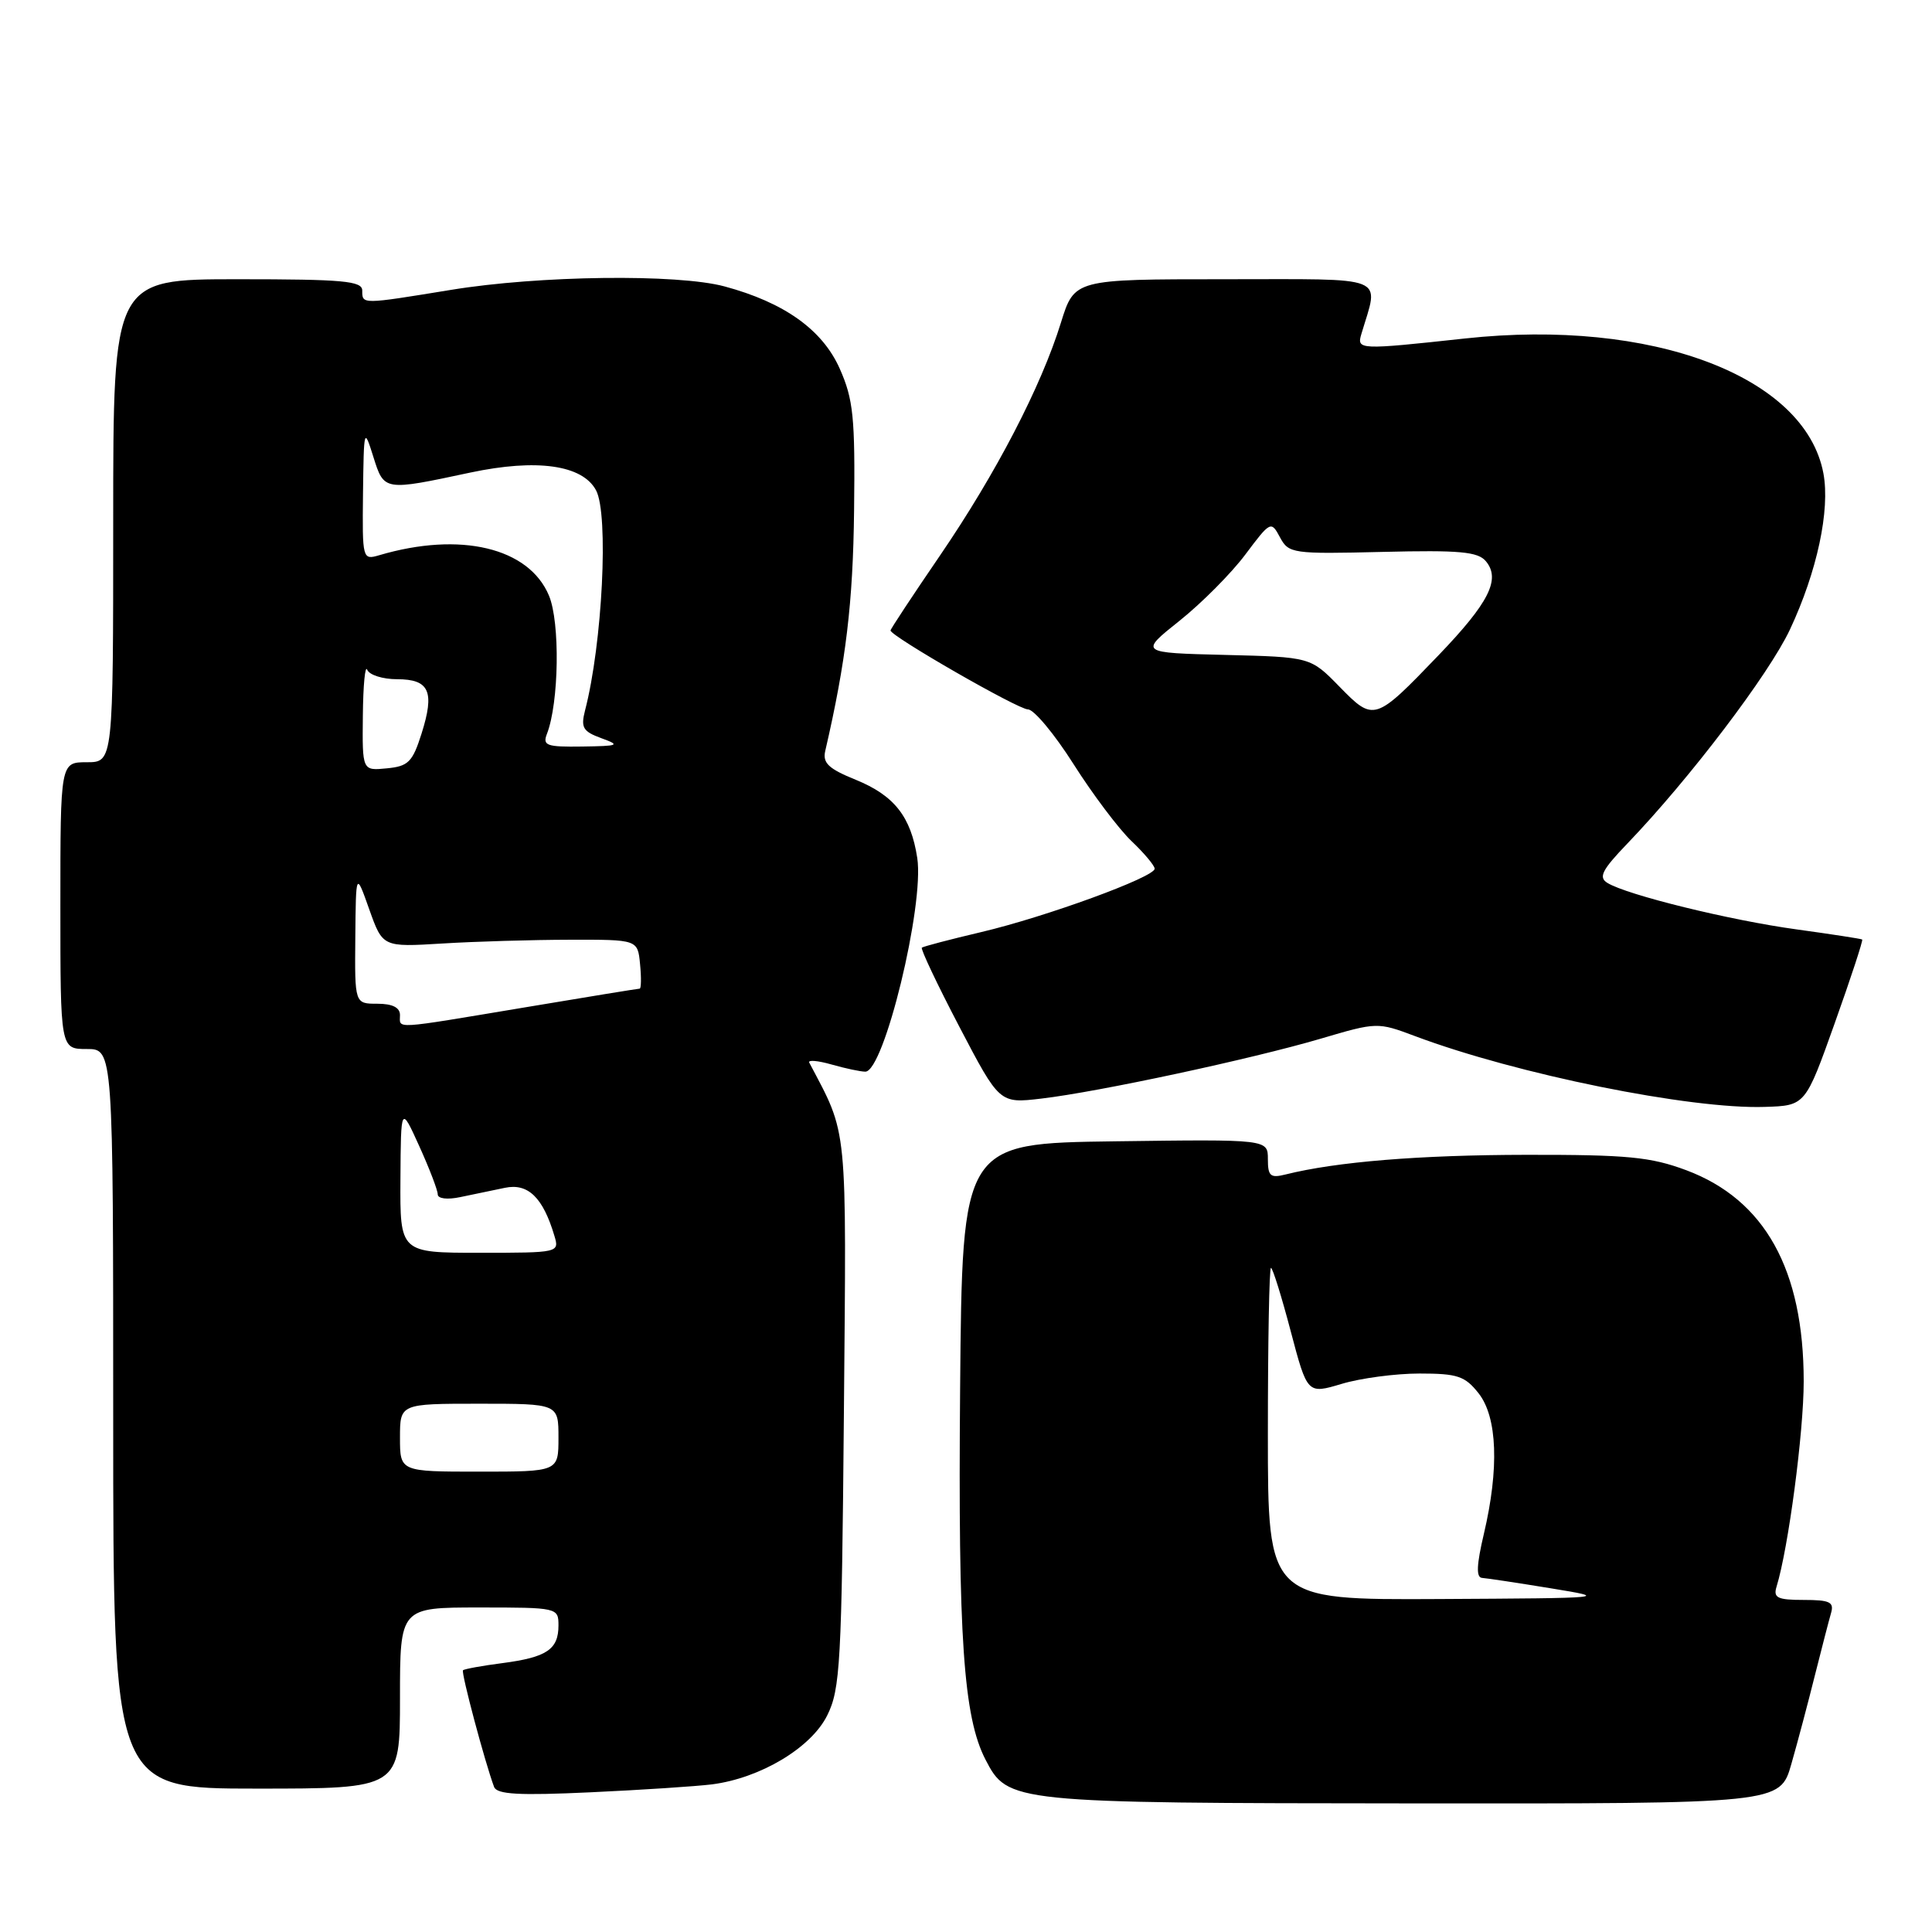 <?xml version="1.0" encoding="UTF-8" standalone="no"?>
<!DOCTYPE svg PUBLIC "-//W3C//DTD SVG 1.1//EN" "http://www.w3.org/Graphics/SVG/1.1/DTD/svg11.dtd" >
<svg xmlns="http://www.w3.org/2000/svg" xmlns:xlink="http://www.w3.org/1999/xlink" version="1.1" viewBox="0 0 256 256">
 <g >
 <path fill="currentColor"
d=" M 237.36 233.75 C 238.19 230.86 239.59 225.57 240.48 222.00 C 241.38 218.43 242.34 214.71 242.62 213.75 C 243.05 212.28 242.47 212.00 239.00 212.00 C 235.52 212.00 234.95 211.72 235.40 210.25 C 236.97 205.15 239.00 189.77 239.00 183.05 C 239.00 168.22 233.85 158.96 223.44 155.06 C 218.72 153.30 215.67 153.00 202.21 153.02 C 188.10 153.04 177.08 153.94 170.36 155.62 C 168.33 156.13 168.00 155.85 168.00 153.59 C 168.00 150.96 168.00 150.96 147.75 151.23 C 127.50 151.50 127.50 151.50 127.22 184.00 C 126.94 216.99 127.66 227.52 130.59 233.17 C 133.54 238.87 133.96 238.92 187.18 238.96 C 235.86 239.00 235.86 239.00 237.36 233.75 Z  M 94.33 236.44 C 100.74 235.62 107.48 231.60 109.61 227.30 C 111.34 223.83 111.53 220.41 111.82 187.30 C 112.16 148.34 112.38 150.59 107.23 140.80 C 107.03 140.42 108.36 140.53 110.18 141.05 C 112.00 141.57 114.02 142.00 114.66 142.00 C 117.14 142.00 122.50 119.94 121.54 113.68 C 120.70 108.20 118.49 105.40 113.38 103.32 C 109.78 101.86 108.98 101.10 109.35 99.50 C 112.10 87.62 113.03 79.86 113.17 67.64 C 113.32 55.29 113.07 52.91 111.27 48.85 C 108.98 43.69 103.91 40.08 96.00 37.95 C 89.75 36.27 71.40 36.50 59.76 38.41 C 47.87 40.35 48.00 40.35 48.00 38.50 C 48.00 37.23 45.50 37.00 31.50 37.00 C 15.00 37.00 15.00 37.00 15.00 69.00 C 15.00 101.00 15.00 101.00 11.50 101.00 C 8.00 101.00 8.00 101.00 8.00 120.00 C 8.00 139.00 8.00 139.00 11.50 139.00 C 15.00 139.00 15.00 139.00 15.00 188.00 C 15.00 237.00 15.00 237.00 34.00 237.00 C 53.00 237.00 53.00 237.00 53.00 225.00 C 53.00 213.00 53.00 213.00 63.50 213.00 C 73.89 213.00 74.00 213.03 74.00 215.38 C 74.00 218.56 72.45 219.60 66.58 220.37 C 63.87 220.72 61.52 221.15 61.35 221.32 C 61.07 221.60 64.28 233.61 65.47 236.78 C 65.85 237.77 68.77 237.93 78.23 237.49 C 84.98 237.18 92.22 236.70 94.33 236.44 Z  M 243.11 135.58 C 245.25 129.58 246.89 124.58 246.75 124.49 C 246.61 124.39 242.70 123.79 238.06 123.15 C 229.27 121.95 215.55 118.58 212.99 116.99 C 211.78 116.25 212.26 115.29 215.62 111.79 C 223.88 103.19 234.39 89.35 237.18 83.41 C 240.77 75.75 242.52 67.59 241.61 62.72 C 239.19 49.83 218.85 42.17 194.12 44.85 C 180.04 46.38 179.76 46.36 180.39 44.25 C 182.73 36.37 184.29 37.00 162.29 37.00 C 142.37 37.00 142.37 37.00 140.58 42.75 C 137.96 51.22 131.98 62.73 124.56 73.60 C 120.95 78.88 118.00 83.35 118.00 83.54 C 118.00 84.29 134.90 94.00 136.21 94.00 C 137.00 94.00 139.72 97.26 142.25 101.25 C 144.78 105.24 148.23 109.82 149.92 111.44 C 151.62 113.05 153.00 114.71 153.00 115.11 C 153.00 116.22 138.55 121.50 130.00 123.51 C 125.88 124.48 122.34 125.41 122.15 125.57 C 121.96 125.73 124.19 130.45 127.12 136.05 C 132.44 146.22 132.44 146.22 137.97 145.57 C 145.53 144.69 165.87 140.32 175.00 137.63 C 182.45 135.43 182.54 135.43 187.50 137.29 C 200.95 142.34 223.97 147.00 233.86 146.67 C 239.22 146.50 239.22 146.50 243.11 135.58 Z  M 168.00 190.00 C 168.00 177.90 168.18 168.00 168.41 168.00 C 168.63 168.00 169.81 171.77 171.02 176.37 C 173.23 184.73 173.23 184.73 177.78 183.37 C 180.27 182.62 184.91 182.00 188.09 182.00 C 193.13 182.00 194.12 182.33 195.93 184.63 C 198.41 187.79 198.66 194.58 196.62 203.25 C 195.65 207.36 195.58 209.02 196.38 209.08 C 197.00 209.12 201.10 209.74 205.50 210.46 C 213.35 211.74 213.08 211.76 190.75 211.88 C 168.00 212.00 168.00 212.00 168.00 190.00 Z  M 53.00 190.50 C 53.00 186.00 53.00 186.00 63.50 186.00 C 74.00 186.00 74.00 186.00 74.00 190.50 C 74.00 195.00 74.00 195.00 63.50 195.00 C 53.00 195.00 53.00 195.00 53.00 190.50 Z  M 53.06 156.25 C 53.12 146.50 53.12 146.50 55.56 151.88 C 56.90 154.84 58.00 157.71 58.00 158.25 C 58.00 158.83 59.26 158.99 61.00 158.62 C 62.65 158.28 65.31 157.73 66.91 157.39 C 69.97 156.75 71.95 158.67 73.46 163.75 C 74.13 165.98 74.06 166.00 63.57 166.00 C 53.00 166.00 53.00 166.00 53.06 156.25 Z  M 53.00 134.50 C 53.00 133.50 52.00 133.00 50.00 133.00 C 47.00 133.00 47.00 133.00 47.08 124.25 C 47.16 115.50 47.16 115.50 48.93 120.50 C 50.71 125.50 50.71 125.50 58.61 125.02 C 62.95 124.75 70.55 124.53 75.50 124.52 C 84.50 124.50 84.50 124.50 84.81 127.75 C 84.99 129.54 84.96 131.00 84.76 131.00 C 84.56 131.00 77.67 132.12 69.45 133.50 C 51.77 136.45 53.00 136.37 53.00 134.50 Z  M 48.08 94.81 C 48.12 90.79 48.38 88.06 48.66 88.75 C 48.94 89.44 50.72 90.00 52.61 90.00 C 56.90 90.00 57.63 91.62 55.85 97.23 C 54.66 100.98 54.10 101.54 51.25 101.81 C 48.00 102.13 48.00 102.13 48.08 94.81 Z  M 72.47 97.25 C 74.07 93.12 74.23 82.47 72.74 78.92 C 70.08 72.56 60.99 70.40 50.25 73.57 C 48.03 74.22 48.00 74.11 48.10 65.37 C 48.21 56.74 48.24 56.61 49.46 60.50 C 50.90 65.08 50.83 65.07 62.31 62.62 C 71.12 60.75 77.18 61.60 78.98 64.97 C 80.68 68.14 79.82 85.31 77.52 94.14 C 76.94 96.41 77.24 96.92 79.67 97.81 C 82.25 98.75 82.03 98.85 77.14 98.92 C 72.43 98.99 71.87 98.79 72.47 97.25 Z  M 177.48 90.98 C 173.65 87.06 173.65 87.06 162.31 86.78 C 150.97 86.50 150.97 86.50 156.30 82.25 C 159.23 79.91 163.16 75.96 165.02 73.47 C 168.34 69.04 168.43 69.00 169.60 71.19 C 170.76 73.35 171.24 73.42 183.21 73.13 C 193.41 72.88 195.84 73.10 196.89 74.37 C 198.87 76.75 197.31 79.85 190.61 86.83 C 182.18 95.61 182.04 95.65 177.48 90.98 Z "/>
</g>
</svg>
